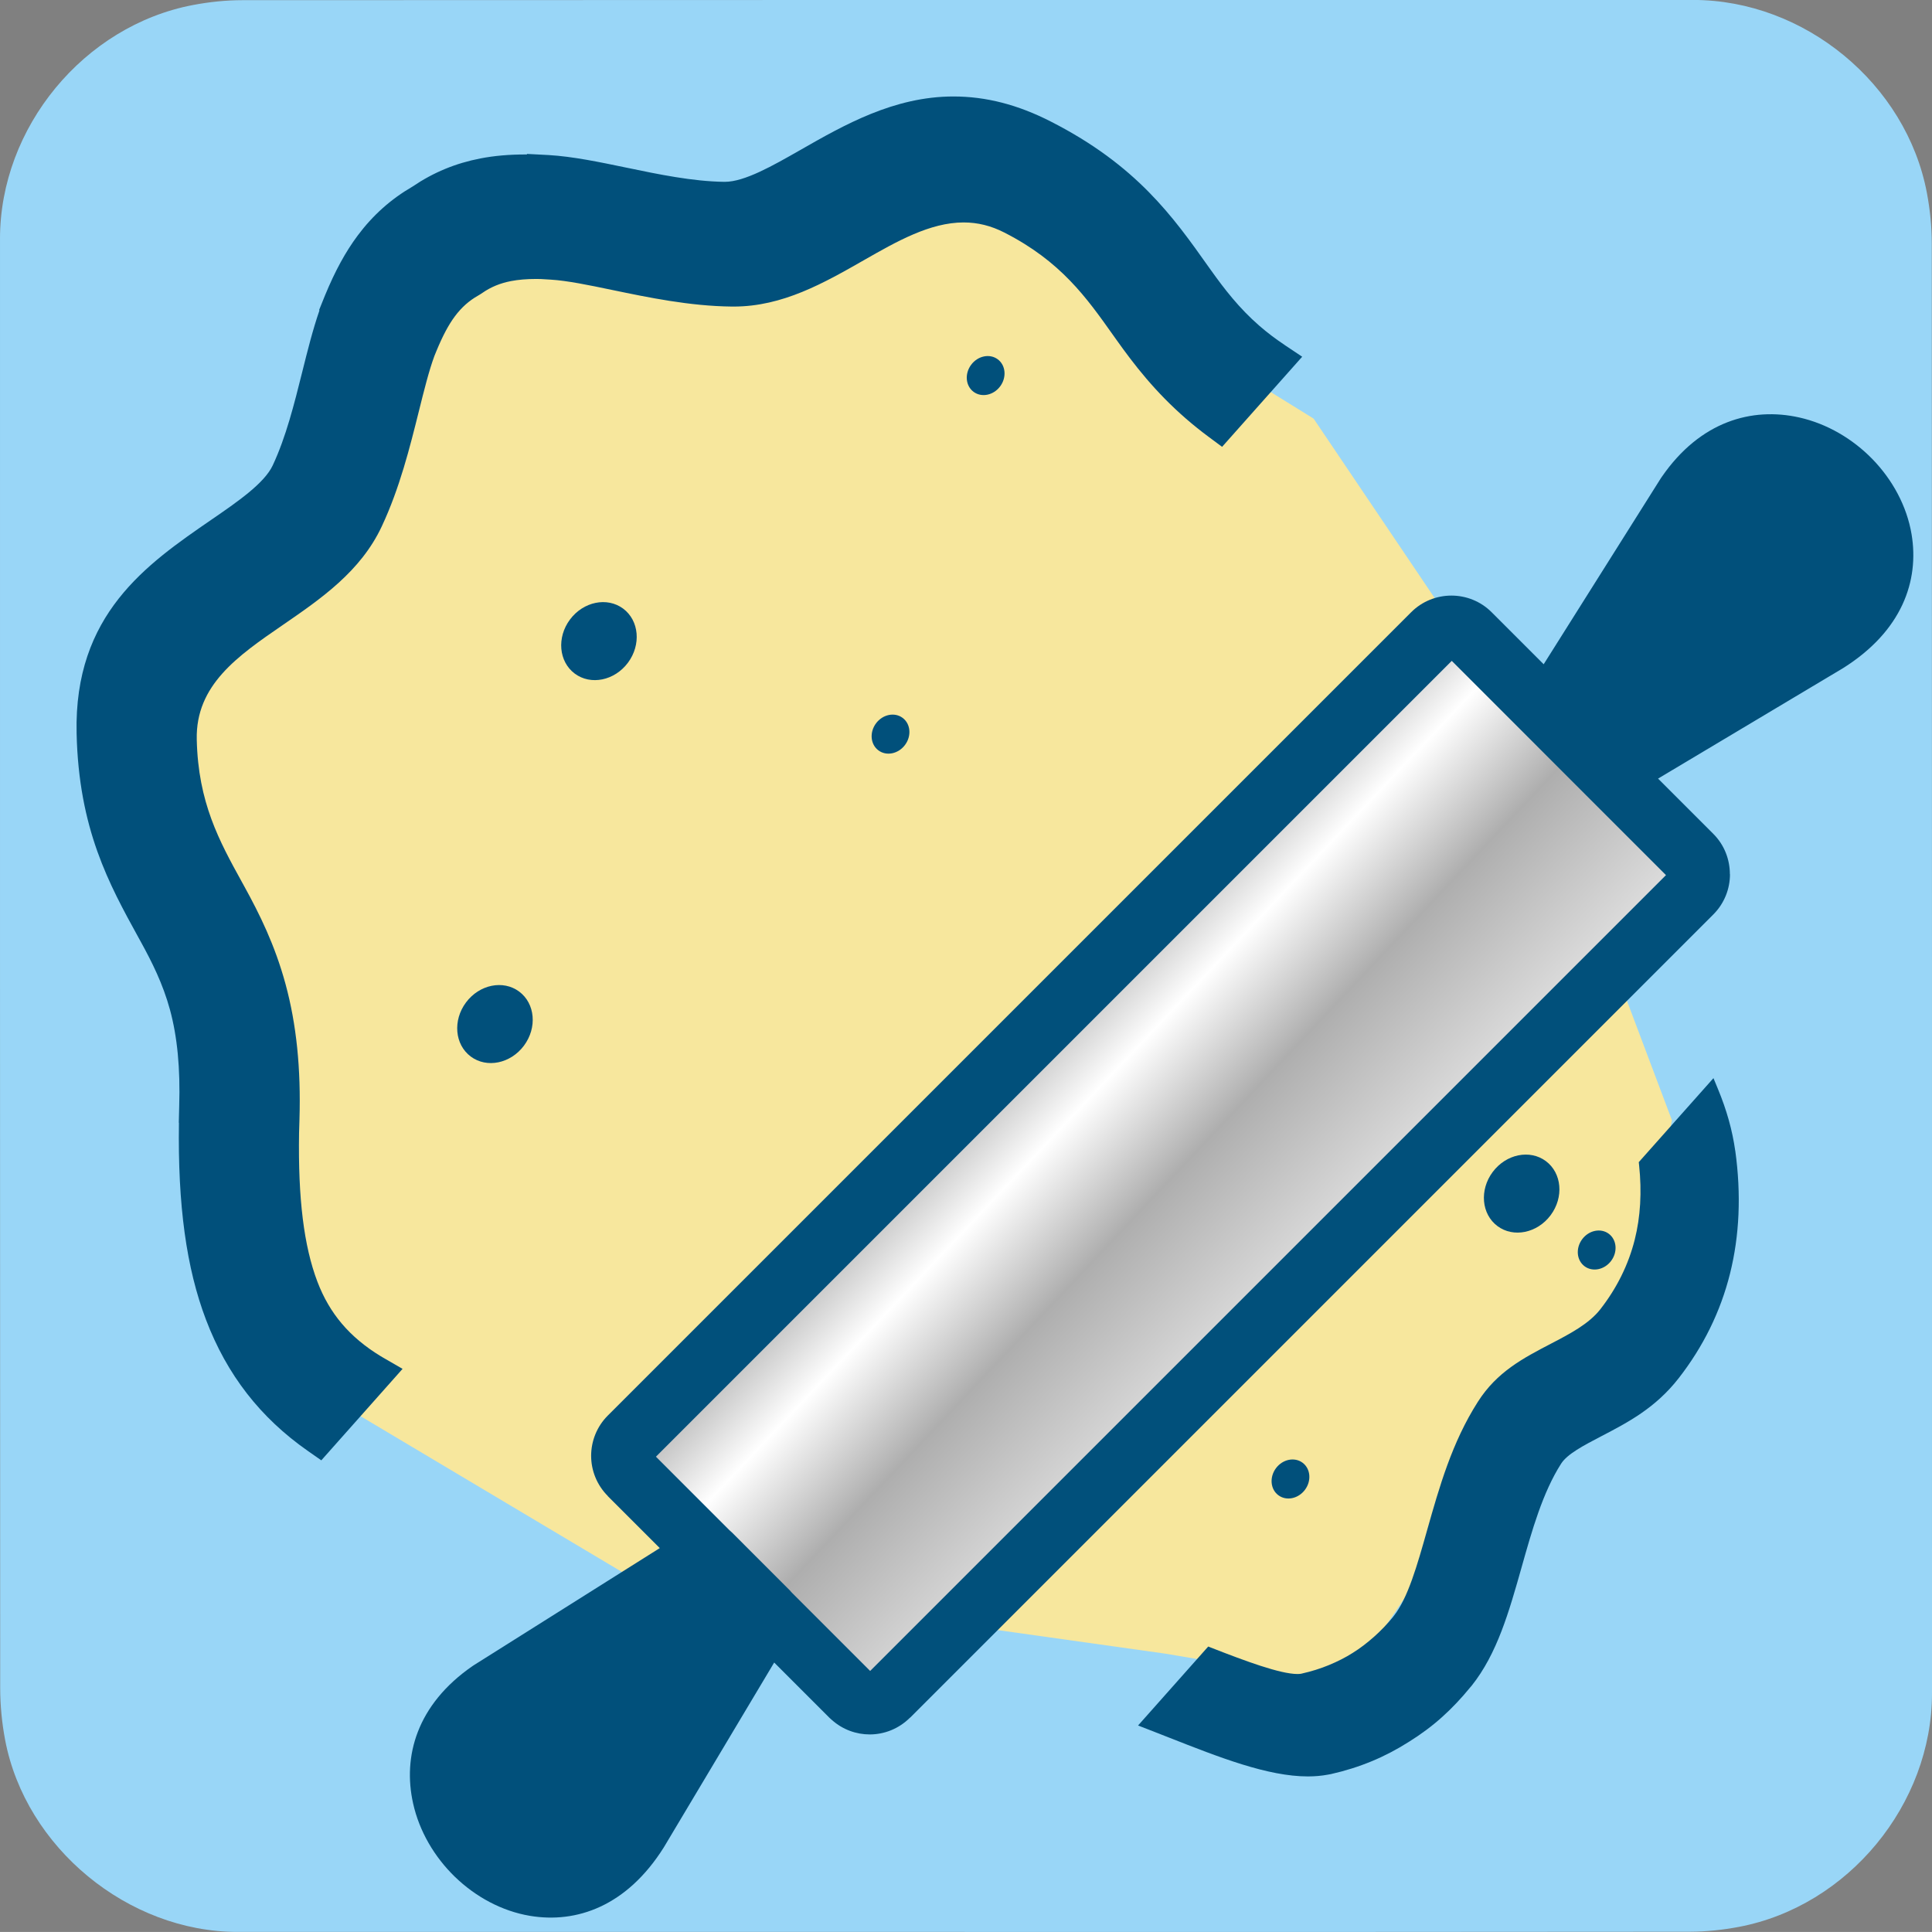 <svg id="cooking-icon-animated" xmlns="http://www.w3.org/2000/svg" xmlns:xlink="http://www.w3.org/1999/xlink" viewBox="0 0 528.04 528.03" shape-rendering="geometricPrecision" text-rendering="geometricPrecision">
    <rect x="0" y="0" width="528.04" height="528.03" fill="#808080" stroke="none"/>
    <style>
        <![CDATA[
        #cooking-icon-animated-s-g1_to {animation: cooking-icon-animated-s-g1_to__to 3000ms linear infinite normal forwards}@keyframes cooking-icon-animated-s-g1_to__to { 0% {transform: translate(316px,320px);animation-timing-function: cubic-bezier(0,0,0.58,1)} 20% {transform: translate(268.191px,271.586px);animation-timing-function: cubic-bezier(0.42,0,1,1)} 26.667% {transform: translate(268.191px,271.586px)} 73.333% {transform: translate(316px,320px)} 100% {transform: translate(316px,320px)}} #cooking-icon-animated-u-dough-out2_to {animation: cooking-icon-animated-u-dough-out2_to__to 3000ms linear infinite normal forwards}@keyframes cooking-icon-animated-u-dough-out2_to__to { 0% {transform: translate(393.14px,390.093px);animation-timing-function: cubic-bezier(0,0,0.58,1)} 23.333% {transform: translate(378.56px,375.147px);animation-timing-function: cubic-bezier(0.42,0,1,1)} 33.333% {transform: translate(378.56px,375.147px);animation-timing-function: cubic-bezier(0,0,0.58,1)} 80% {transform: translate(393.14px,390.09px)} 100% {transform: translate(393.14px,390.09px)}}
        ]]>
    </style>
    <defs>
        <linearGradient id="cooking-icon-animated-u-bolillo-fill-fill" x1="0.046" y1="0.536" x2="0.478" y2="0.944" spreadMethod="pad" gradientUnits="objectBoundingBox" gradientTransform="translate(0 0)">
            <stop id="cooking-icon-animated-u-bolillo-fill-fill-0" offset="0%" stop-color="#535353" />
            <stop id="cooking-icon-animated-u-bolillo-fill-fill-1" offset="35%" stop-color="#fff" />
            <stop id="cooking-icon-animated-u-bolillo-fill-fill-2" offset="54%" stop-color="#aeaeae" />
            <stop id="cooking-icon-animated-u-bolillo-fill-fill-3" offset="100%" stop-color="#fff" />
        </linearGradient>
    </defs>
    <path
        id="cooking-icon-animated-u-back"
        d="M263.68,528.03c-66.25,0-132.51,0-198.76,0C35,528.03,7.01,505,1.41,475.61c-.88-4.64-1.35-9.43-1.36-14.16C-0.01,329.39,0,197.32,0,65.26C0,34.86,22.91,7.04,52.76,1.38c4.42-.84,8.99-1.32,13.49-1.32C198.43,-0.01,330.6,0,462.78,0c30.4,0,58.25,22.93,63.87,52.76.85,4.53,1.33,9.21,1.33,13.83.07,132.06.06,264.13.06,396.19c0,30.39-22.9,58.2-52.76,63.87-4.43.84-8.99,1.32-13.49,1.33-66.03.08-132.06.06-198.1.06l-.01-.01Z"
        transform="translate(.001-.012)"
        fill="#99d6f7"
    />
    <polygon
        id="cooking-icon-animated-u-dough"
        points="69.05,315.56 77.27,379.48 97.82,402.69 178.41,450.71 323.72,471.14 373.16,479.48 400.56,439.07 418.37,397.52 451.93,375.37 462.2,325.37 422.48,219.89 364.26,133.59 335.49,115.78 310.83,83.59 280.7,63.04 252.95,63.04 216.31,82.22 167.68,79.48 132.75,76.74 110.15,104.82 98.51,145.23 71.79,173.33 45.08,198.66 49.19,254.82 69.05,315.56"
        transform="translate(-5.233-19.176)"
        fill="#f7e79d"
    />
    <ellipse id="cooking-icon-animated-u-copy-of-ellipse-2" rx="5.536" ry="4.939" transform="matrix(.598-.802 0.802 0.598 328.242 344.6)" fill="#01507b" stroke-width="0" />
    <g id="cooking-icon-animated-s-g1_to" transform="translate(316,320)">
        <g id="cooking-icon-animated-s-g1" transform="translate(-302.253,-314.492)">
            <path
                id="cooking-icon-animated-u-bollillo"
                d="M209.12,456.54l-30.18,50.54c-10.13,16.1-23.86,20.84-36.59,18.71-7.68-1.29-14.86-5.2-20.51-10.67-5.58-5.41-9.73-12.44-11.42-20.06-2.87-12.86,1.01-26.99,16.2-37.51l.44-.29l50.78-31.98-14.21-14.2.02-.02c-3.05-3.06-4.57-7.04-4.57-11s1.52-7.98,4.56-11.01L383.19,169.51c3.03-3.04,7.03-4.56,11.01-4.56s7.98,1.52,11.01,4.56l14.21,14.21l32.01-50.82.3-.44c10.51-15.2,24.65-19.07,37.51-16.2c7.61,1.7,14.65,5.85,20.06,11.42c5.47,5.64,9.38,12.82,10.67,20.5c2.13,12.73-2.6,26.46-18.71,36.59l-50.58,30.2l15.11,15.11c3.02,3.01,4.52,7.01,4.52,11.01h.03c0,3.99-1.52,7.98-4.56,11.02L246.24,471.65l-.02-.02-.02.02c-3.04,3.03-7.02,4.56-10.98,4.56-3.69,0-7.39-1.32-10.33-3.94-.24-.19-.47-.4-.68-.61l-15.1-15.1v0l.01-.02Z"
                transform="translate(-11.261-7.676)"
                fill="#01507b"
            />
            <path
                id="cooking-icon-animated-u-bolillo-fill"
                d="M197.72,420.97l16.03,16.04-.02.02c.15.14.28.29.41.44l21.37,21.37L453.02,241.33l-21.8-21.8-16.03-16.04-20.72-20.72L176.96,400.28l20.08,20.08c.23.19.46.39.67.6v0l.01.01Z"
                transform="translate(-11.433-7.654)"
                fill="url(#cooking-icon-animated-u-bolillo-fill-fill)"
            />
        </g>
    </g>
    <g id="cooking-icon-animated-u-dough-out2_to" transform="translate(393.14,390.093)">
        <path
            id="cooking-icon-animated-u-dough-out2"
            d="M475.81,323.63c-.79-5.63-2.34-11.18-4.74-16.96l-1.22-2.95-20.41,22.96.09.88c.77,7.26.37,14.1-1.2,20.32-1.71,6.8-4.87,13.2-9.4,19.01-3.12,4.01-8.4,6.75-13.52,9.42-7.58,3.95-14.75,7.69-19.95,15.87-7.08,11.08-10.52,23.26-13.88,35.12-2.7,9.56-5.25,18.59-9.13,23.45l-.21.28c-1.54,1.88-3.23,3.65-5.03,5.26-1.97,1.76-3.93,3.26-5.85,4.45l-.09.06c-1.93,1.23-4.14,2.36-6.57,3.36-2.3.95-4.75,1.71-7.32,2.29l-.25.06c-.28.04-.61.07-.98.07-4.75,0-14.41-3.62-23.09-7l-1.3-.51-19.17,21.58l2.68,1.04c1.87.73,3.75,1.47,5.62,2.2c13.95,5.49,27.13,10.68,38.12,10.68c1.93,0,3.78-.17,5.43-.48.27-.04.55-.09.83-.15c3.88-.87,7.66-2.06,11.23-3.54c3.37-1.39,6.78-3.17,10.12-5.29c3.31-2.06,6.37-4.34,9.09-6.79c2.63-2.36,5.21-5.08,7.63-8.05l.43-.5c6.97-8.74,10.21-20.22,13.65-32.38c2.83-10.04,5.76-20.42,10.79-28.29c1.68-2.65,6.15-4.98,10.94-7.48c7.3-3.8,14.84-7.73,21.19-15.88c6.73-8.63,11.45-18.24,14.03-28.57c2.6-10.38,3.09-21.67,1.45-33.55l-.01.01Z"
            transform="translate(-394.679,-399.145)"
            fill="#01507b"
        />
    </g>
    <path
        id="cooking-icon-animated-u-dough-out"
        d="M356.35,110.51c-2.51-1.67-4.78-3.39-6.92-5.25-5.54-4.81-9.62-10.13-13.2-15.15l-.71-.99c-9.65-13.63-19.63-27.72-43.07-39.67-9.03-4.62-17.74-6.86-26.62-6.86-16.26,0-29.88,7.78-41.93,14.67-7.46,4.26-15.17,8.66-20.57,8.66h-.12c-8.62-.1-18.16-2.08-26.58-3.84l-.11-.02c-7.59-1.58-14.76-3.07-21.36-3.46l-5.91-.31.02.15c-.13,0-.26,0-.39,0-4.51,0-8.54.35-12.31,1.08-6.82,1.31-12.9,3.83-18.58,7.69-5.93,3.44-10.84,7.82-15,13.39-3.33,4.47-6.17,9.67-8.93,16.36l-1.62,4.01.11.07c-1.82,5.26-3.24,10.93-4.72,16.87-2.18,8.72-4.42,17.74-8.06,25.51-2.29,4.9-9.67,9.98-16.81,14.88-17.59,12.1-37.54,25.81-36.79,58.33.58,26.18,8.88,41.24,16.89,55.8l.71,1.29c2.97,5.41,5.99,11.39,7.92,18.48c2.01,7.4,2.84,16.03,2.52,26.38l-.11,4.5h.04c-.34,22.55,2.03,39.74,7.39,53.83c5.72,15.05,14.84,26.79,27.87,35.89l3.65,2.55l22.21-25-5.31-3.07c-.23-.13-.46-.27-.68-.4-8.48-5.17-13.97-11.64-17.29-20.36-3.69-9.71-5.3-22.69-5.01-40.61l.11-3.73c.42-13.9-.82-26-3.8-36.97-2.94-10.82-7.15-19.23-11.26-26.7l-.71-1.29c-6.13-11.13-11.92-21.63-12.3-38.87-.34-14.9,11.21-22.85,23.44-31.26c10.51-7.22,21.37-14.69,27.13-27.01c4.89-10.43,7.67-21.59,10.13-31.45c1.42-5.7,2.77-11.12,4.24-15.09l.53-1.3c1.72-4.18,3.33-7.22,5.09-9.58c1.8-2.41,3.87-4.26,6.36-5.66.39-.22.75-.46,1.14-.72c2.31-1.61,4.87-2.66,7.82-3.23c2.03-.39,4.27-.58,6.84-.58.44,0,.89,0,1.35.02l2.64.16c4.52.27,10.43,1.49,16.76,2.81c9.97,2.07,21.27,4.43,32.79,4.55h.51c13.37,0,24.67-6.45,35.61-12.7c8.86-5.06,18.02-10.29,27.21-10.29c3.85,0,7.49.9,11.13,2.76c15.45,7.88,22.41,17.71,29.79,28.12l.74,1.04c4.94,6.95,10.68,14.39,19.15,21.74c1.96,1.7,4.03,3.36,6.16,4.94l3.68,2.73l21.89-24.63-4.78-3.19-.01-.02Z"
        transform="translate(-5.233-16.223)"
        fill="#01507b"
    />
    <g id="cooking-icon-animated-u-bubbles">
        <ellipse id="cooking-icon-animated-u-copy-of-ellipse" rx="5.536" ry="4.939" transform="matrix(.598-.802 0.802 0.598 352.703 404.226)" fill="#01507b" stroke-width="0" />
        <ellipse id="cooking-icon-animated-u-copy-of-ellipse-22" rx="5.536" ry="4.939" transform="matrix(.598-.802 0.802 0.598 436.392 341.647)" fill="#01507b" stroke-width="0" />
        <ellipse id="cooking-icon-animated-u-copy-of-ellipse-23" rx="5.536" ry="4.939" transform="matrix(.598-.802 0.802 0.598 269.392 102.647)" fill="#01507b" stroke-width="0" />
        <ellipse id="cooking-icon-animated-u-copy-of-ellipse-24" rx="5.536" ry="4.939" transform="matrix(.598-.802 0.802 0.598 243.392 200.647)" fill="#01507b" stroke-width="0" />
        <ellipse id="cooking-icon-animated-u-copy-of-ellipse2" rx="5.536" ry="4.939" transform="matrix(1.196-1.603 1.603 1.196 163.703 175.226)" fill="#01507b" stroke-width="0" />
        <ellipse id="cooking-icon-animated-u-copy-of-ellipse-3" rx="5.536" ry="4.939" transform="matrix(1.196-1.603 1.603 1.196 415.888 326.226)" fill="#01507b" stroke-width="0" />
        <ellipse id="cooking-icon-animated-u-copy-of-ellipse3" rx="5.536" ry="4.939" transform="matrix(1.196-1.603 1.603 1.196 135.281 279.888)" fill="#01507b" stroke-width="0" />
    </g>
</svg>
